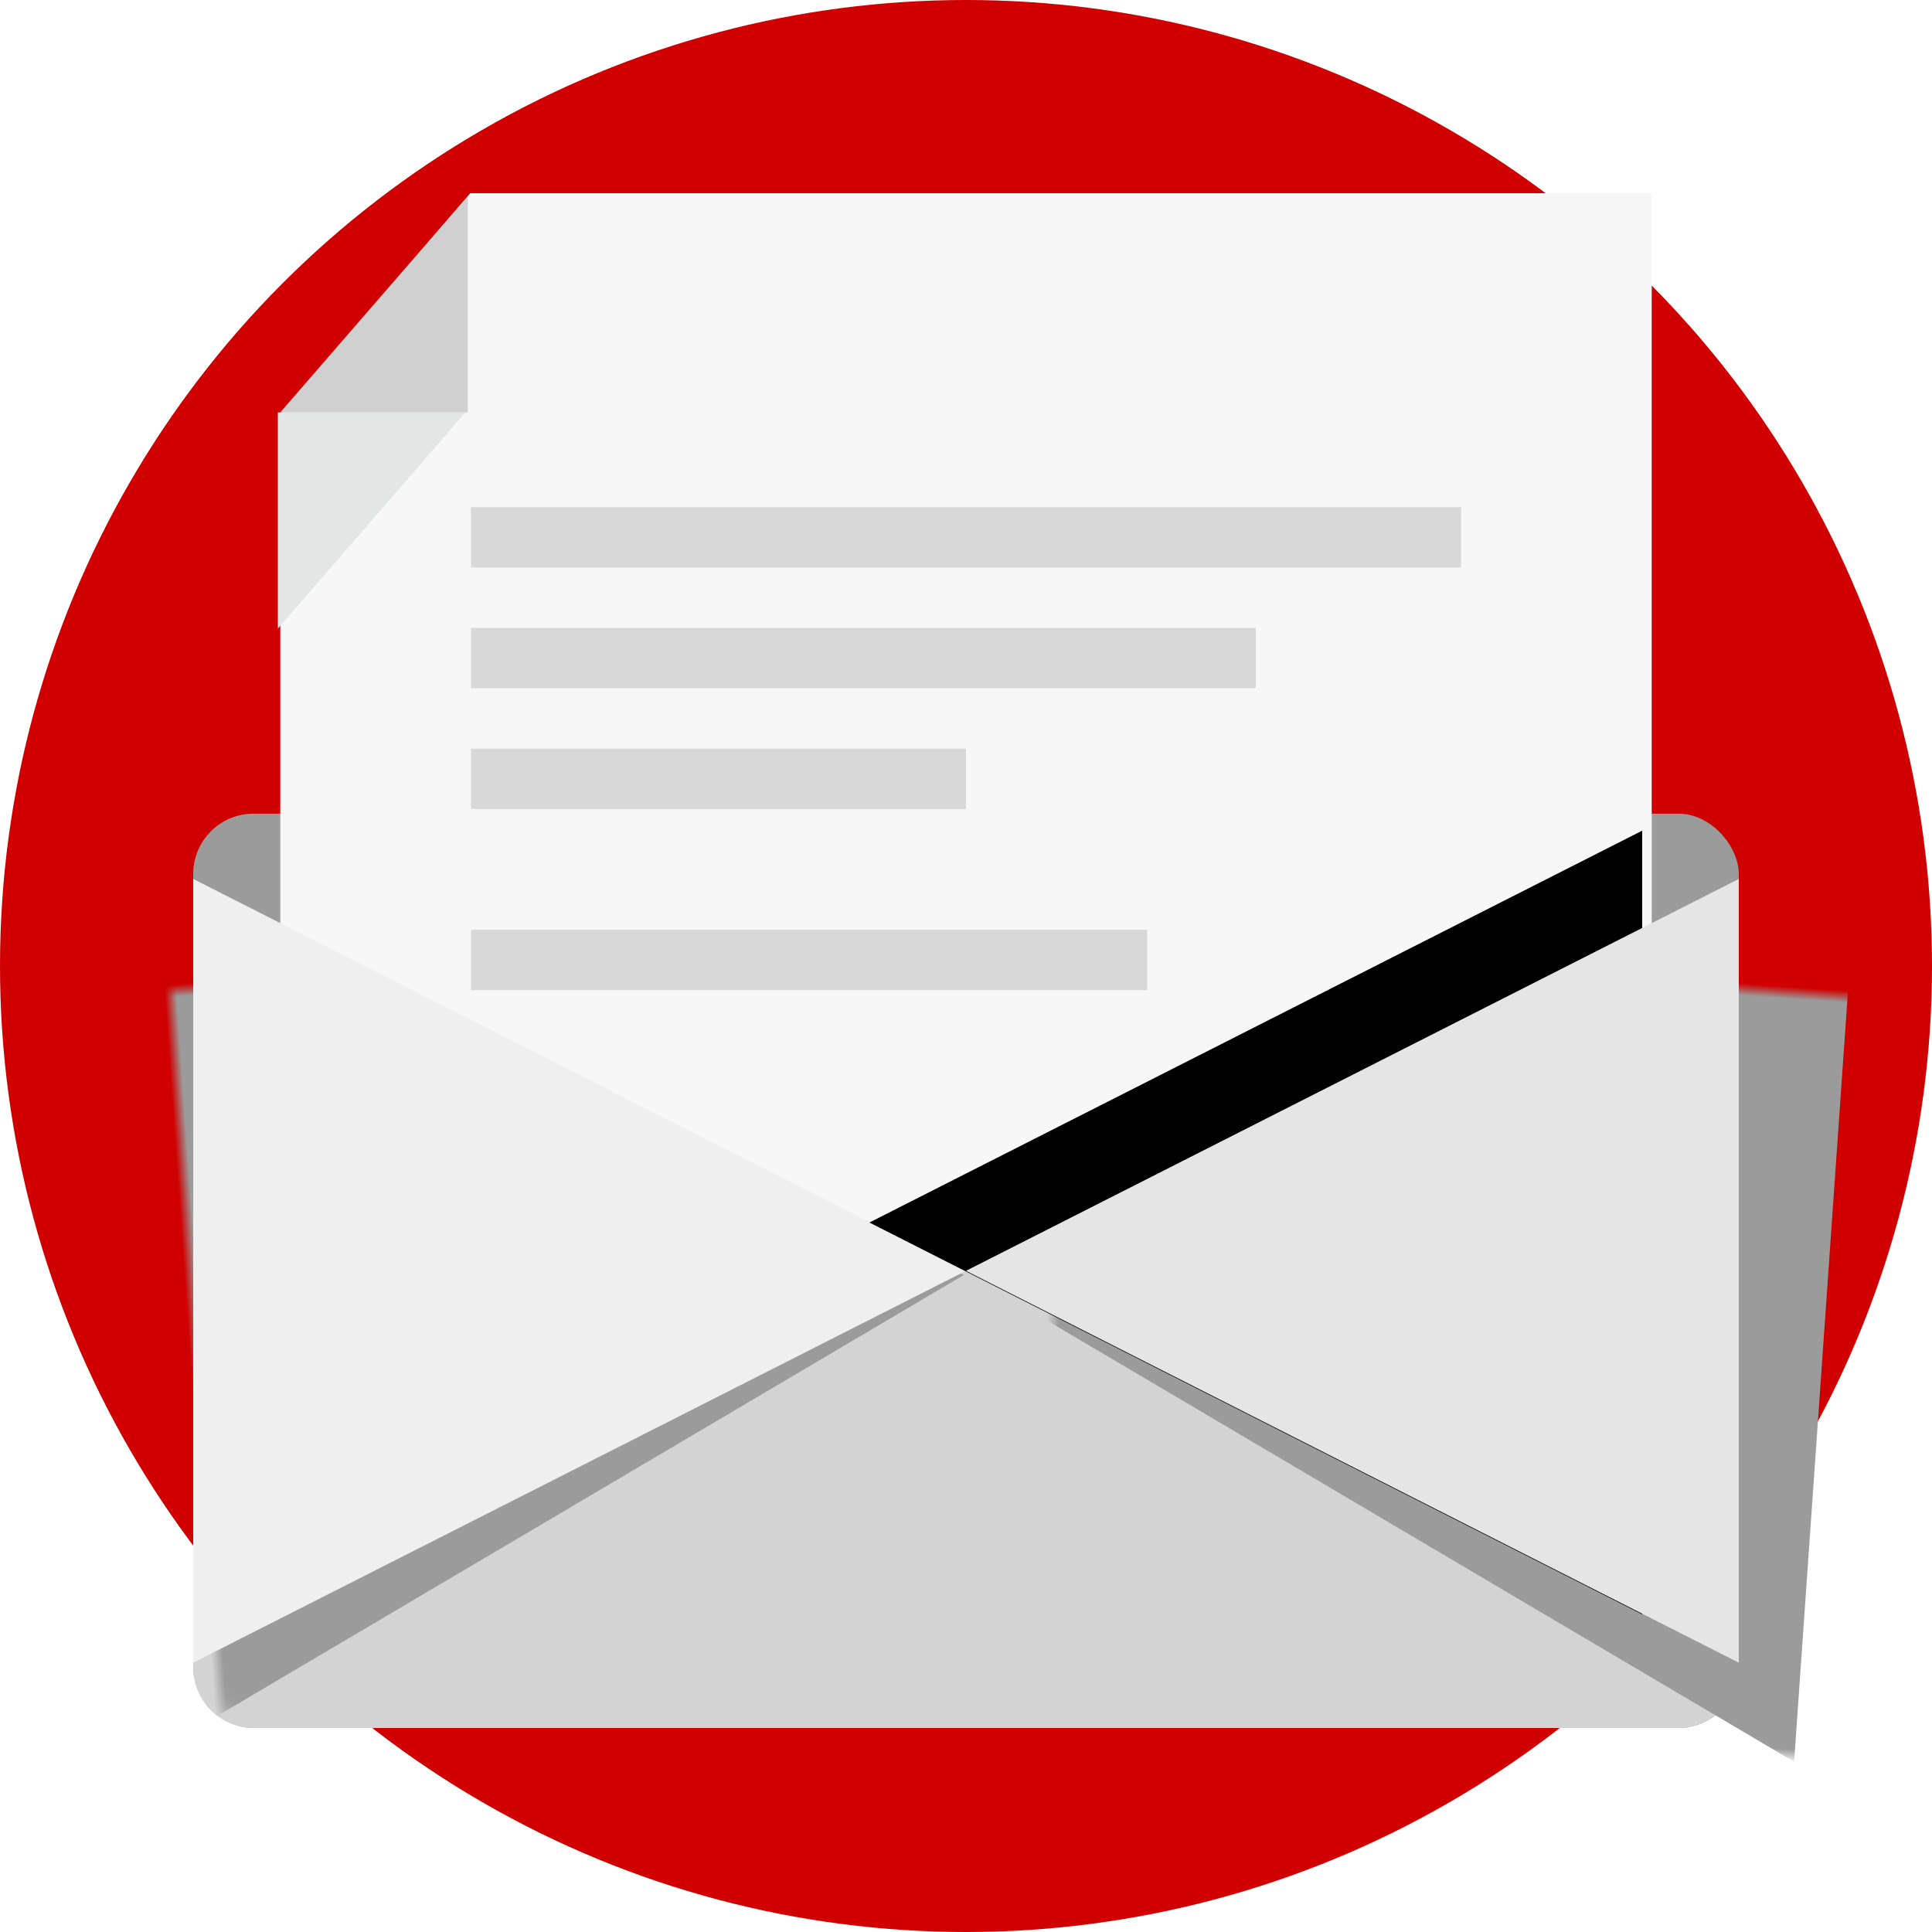 <svg xmlns="http://www.w3.org/2000/svg" xmlns:xlink="http://www.w3.org/1999/xlink" width="160" height="160" viewBox="0 0 160 160">
    <defs>
        <path id="a" d="M0 64.01V122.1a5 5 0 0 0 4.998 5.004h118.004a5.004 5.004 0 0 0 4.998-5.004V64.01H0z"/>
        <path id="d" d="M64 121.696V56.792l64 32.452z"/>
        <filter id="c" width="125%" height="118.5%" x="-6.2%" y="-12.3%" filterUnits="objectBoundingBox">
            <feOffset dx="8" dy="-4" in="SourceAlpha" result="shadowOffsetOuter1"/>
            <feColorMatrix in="shadowOffsetOuter1" values="0 0 0 0 0.831 0 0 0 0 0.847 0 0 0 0 0.847 0 0 0 1 0"/>
        </filter>
    </defs>
    <g fill="none" fill-rule="evenodd">
        <circle cx="80" cy="80" r="80" fill="#D00000"/>
        <g transform="translate(16 16)">
            <rect width="128" height="75.722" y="51.383" fill="#9B9B9B" rx="5"/>
            <mask id="b" fill="#fff">
                <use xlink:href="#a"/>
            </mask>
            <use fill="#D3D3D3" xlink:href="#a"/>
            <path fill="#9B9B9B" d="M-6.995 127.513V56.584L63.93 92.05z" mask="url(#b)" transform="rotate(-4 28.468 92.049)"/>
            <path fill="#9B9B9B" d="M64.217 127.513V56.584l70.925 35.465z" mask="url(#b)" transform="scale(-1 1) rotate(-4 0 2946.483)"/>
            <path fill="#F7F7F7" d="M22.952 0L7.212 18.342v70.902h113.577V0z"/>
            <path fill="#D0D0D0" d="M22.736.254v17.903H7.206z"/>
            <path fill="#E4E5E5" d="M7.01 36.06V18.157h15.53z"/>
            <path fill="#D8D8D8" d="M23 26h82v5H23zM23 36h65v5H23zM23 46h41v5H23zM23 61h56v5H23z"/>
            <path fill="#EFEFEF" d="M0 121.696V56.792l64 32.452z"/>
            <g transform="matrix(-1 0 0 1 192 0)">
                <use fill="#000" filter="url(#c)" xlink:href="#d"/>
                <use fill="#E5E5E5" xlink:href="#d"/>
            </g>
        </g>
    </g>
</svg>
